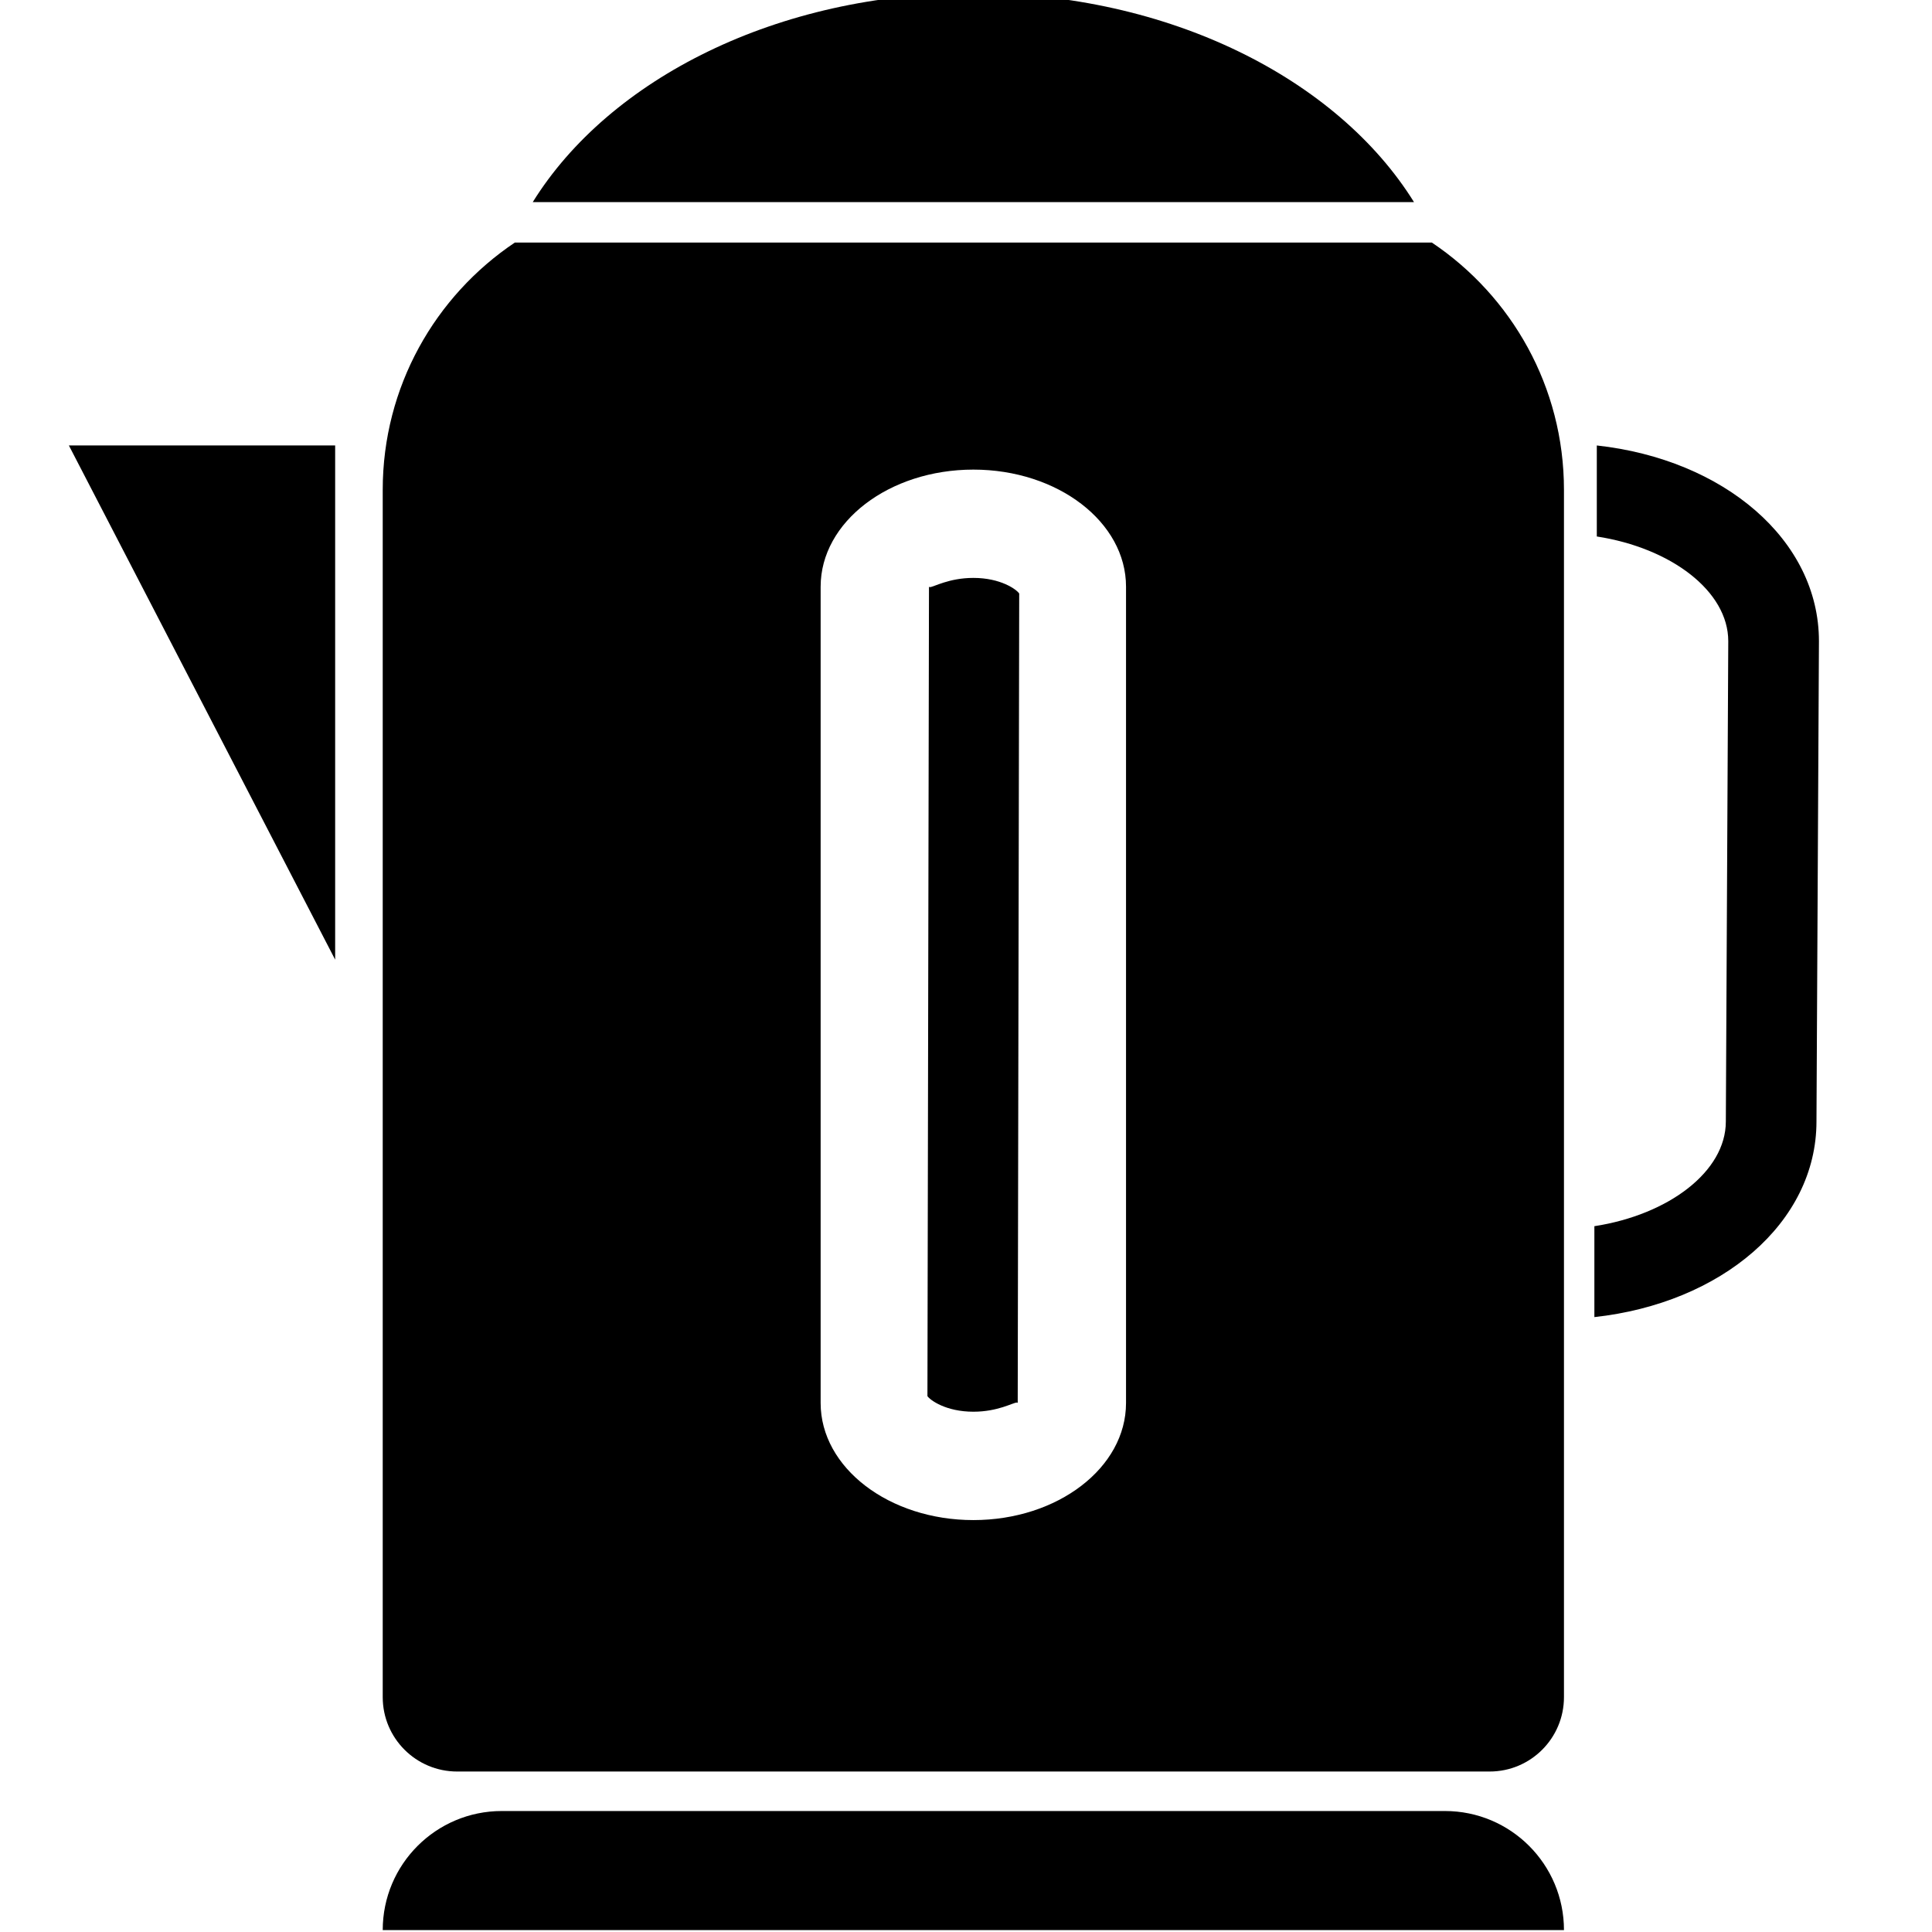 <?xml version="1.0" encoding="utf-8"?>
<!-- Generator: Adobe Illustrator 15.0.2, SVG Export Plug-In . SVG Version: 6.00 Build 0)  -->
<!DOCTYPE svg PUBLIC "-//W3C//DTD SVG 1.1//EN" "http://www.w3.org/Graphics/SVG/1.1/DTD/svg11.dtd">
<svg version="1.1" id="Calque_1" xmlns="http://www.w3.org/2000/svg" xmlns:xlink="http://www.w3.org/1999/xlink" x="0px" y="0px"
	 width="500px" height="500px" viewBox="56 146 500 500" enable-background="new 56 146 500 500" xml:space="preserve">
<path d="M460.753,645.504c0-17.027-13.792-30.813-30.803-30.813H185.867c-17.016,0-30.818,13.791-30.818,30.813H460.753z"/>
<path d="M421.946,198.311c-19.829-31.905-63.37-54.107-114.034-54.107c-50.682,0-94.229,22.202-114.041,54.107H421.946z"/>
<polygon points="142.739,261.285 142.739,394.357 73.827,261.285 "/>
<path d="M426.569,208.777H189.231c-20.603,13.825-34.183,37.319-34.183,63.999v312.438c0,10.633,8.627,19.255,19.267,19.255h267.198
	c10.627,0,19.239-8.622,19.239-19.255V272.776C460.753,246.096,447.178,222.602,426.569,208.777z M347.414,509.1
	c0,16.738-17.68,30.296-39.502,30.296c-21.841,0-39.531-13.563-39.531-30.296V297.83c0-16.738,17.69-30.295,39.531-30.295
	c21.822,0,39.502,13.563,39.502,30.295V509.1z"/>
<path d="M307.912,511.351c-7.091,0-11.174-2.976-11.892-4.033l0.401-209.488c0.034,0.078,0.111,0.117,0.239,0.117
	c0.948,0,4.896-2.384,11.252-2.384c7.062,0,11.156,2.98,11.858,4.039l-0.385,209.494c-0.05-0.084-0.123-0.117-0.233-0.117
	C318.184,508.978,314.25,511.351,307.912,511.351z"/>
<path d="M469.252,261.285v23.556c19.2,2.957,34.021,14.142,34.021,27.092l-0.629,124.317c0,12.944-14.805,24.118-34.021,27.087
	v23.527c32.886-3.599,57.477-24.425,57.477-50.614l0.641-124.317C526.74,285.731,502.148,264.9,469.252,261.285z"/>
</svg>
